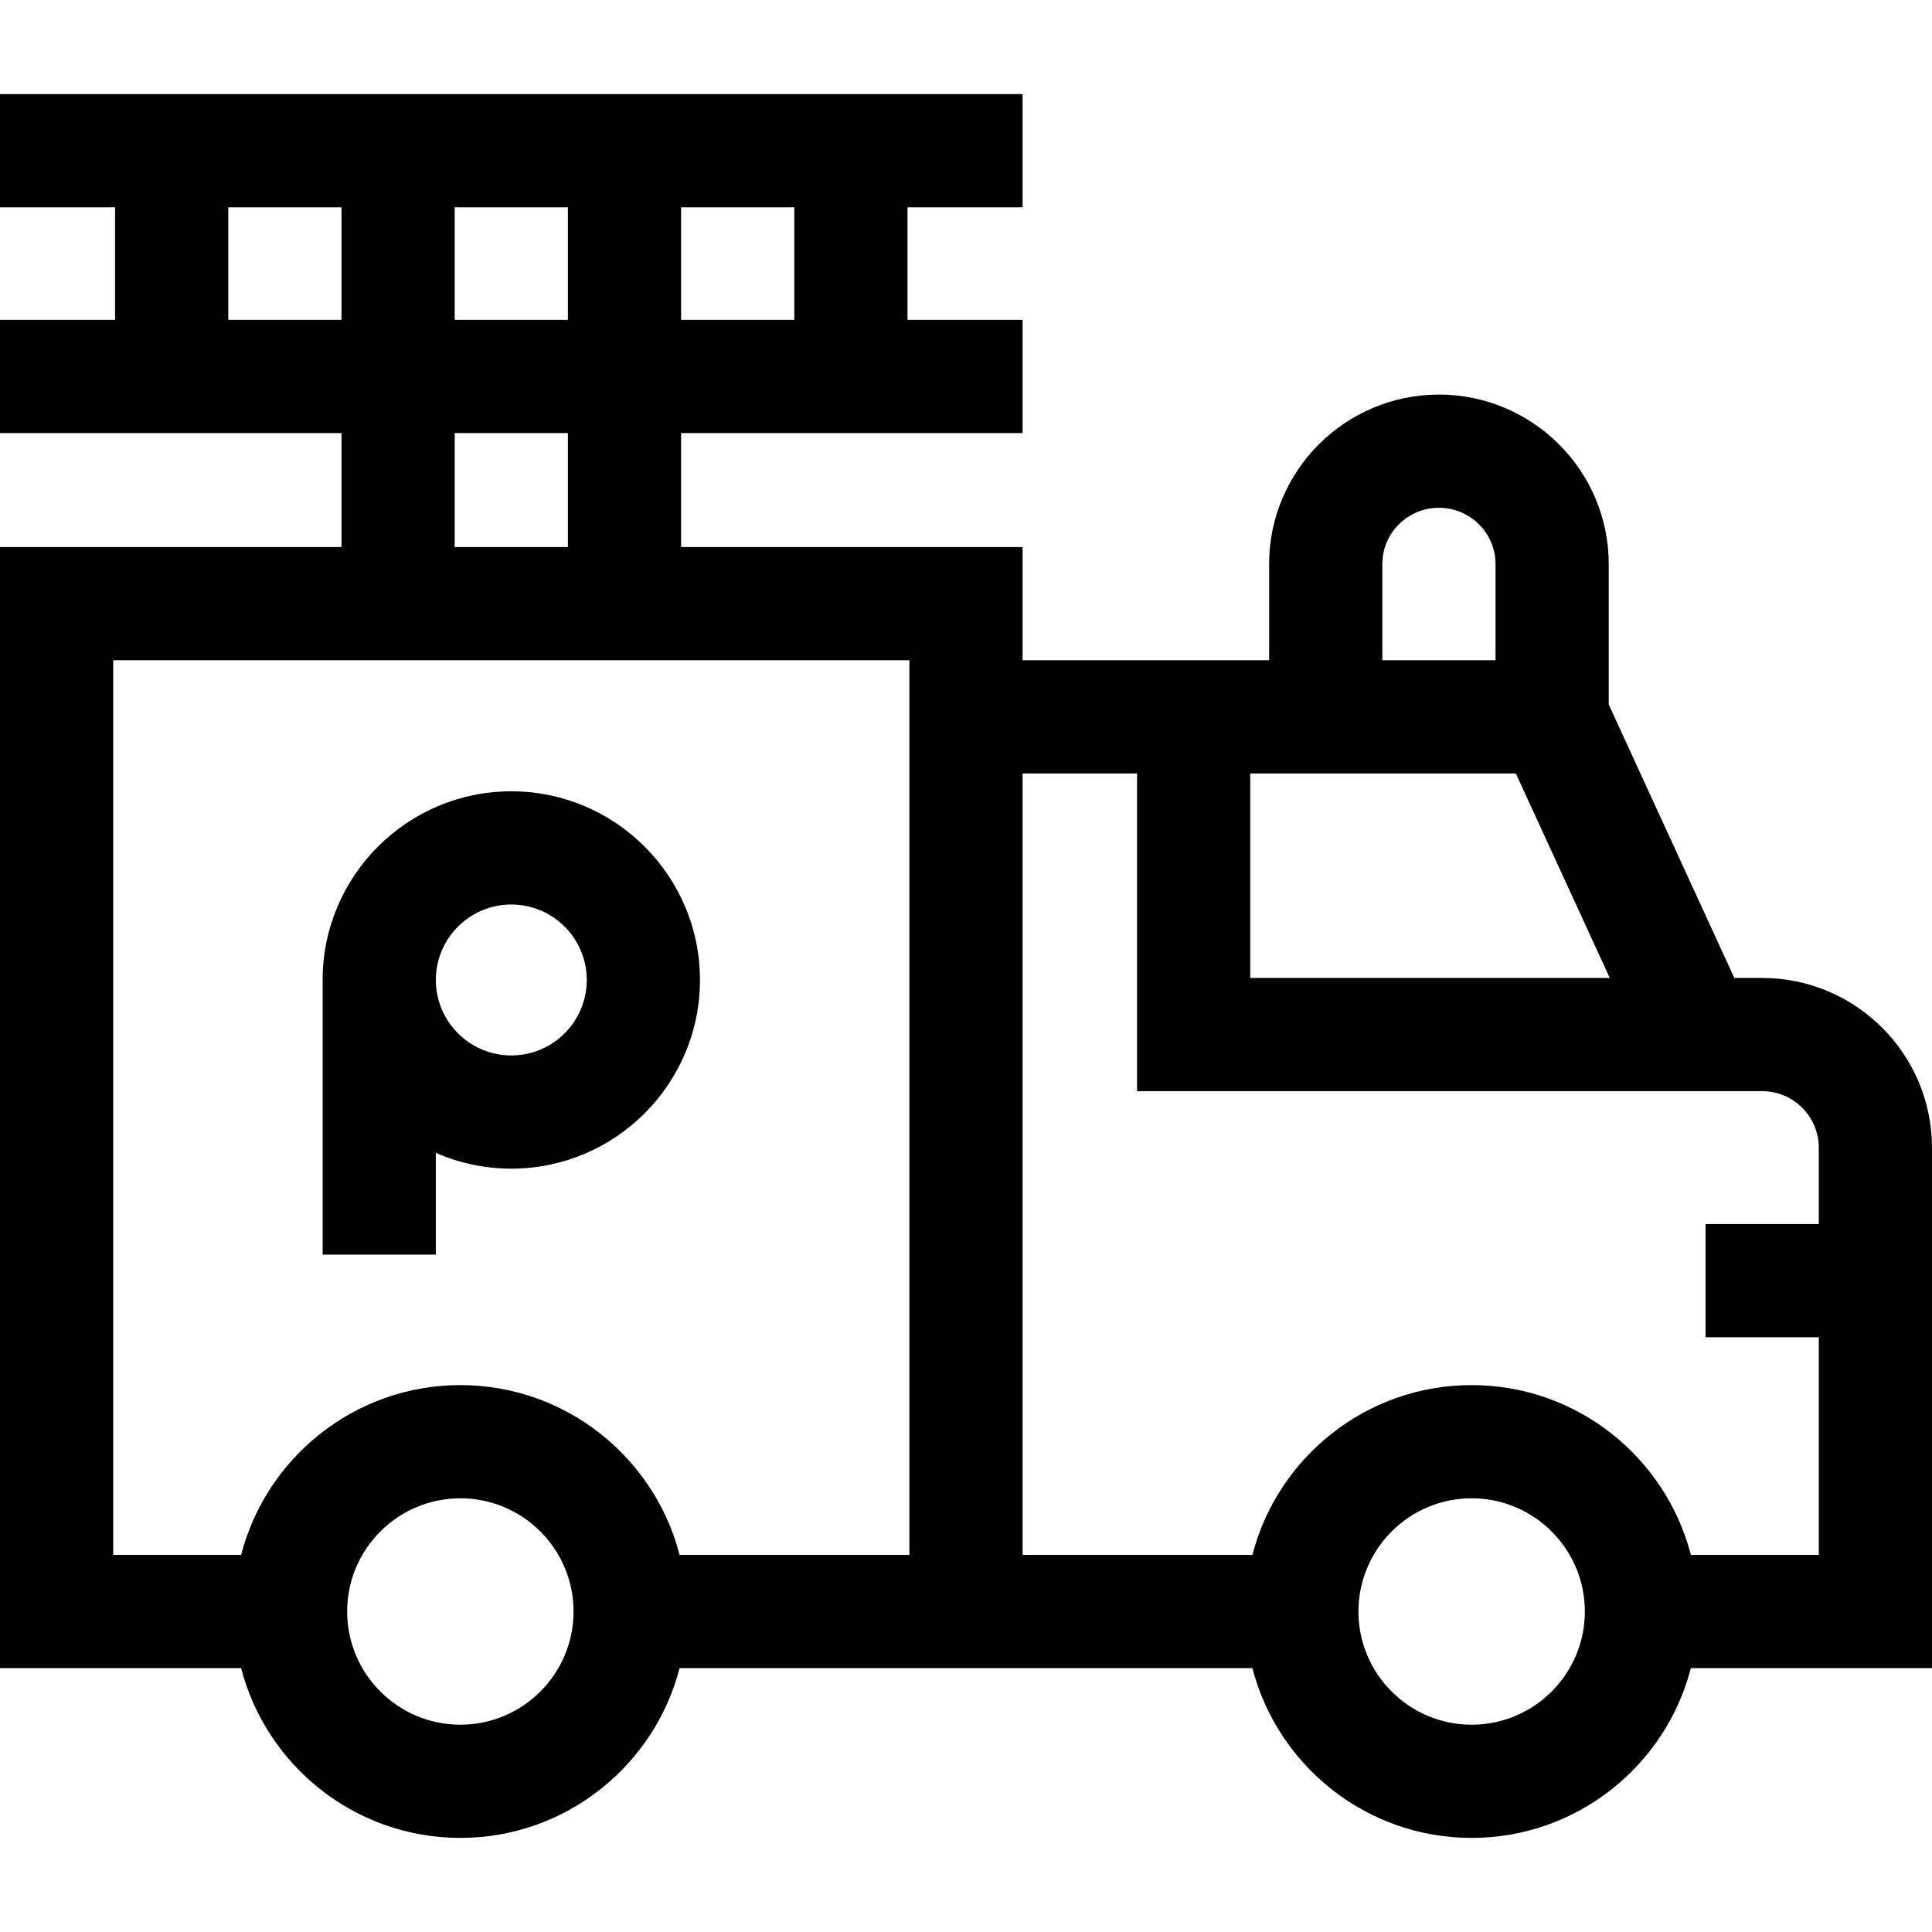 <svg id="Capa_1" enable-background="new 0 0 512 512" height="512" viewBox="0 0 512 512" width="512" xmlns="http://www.w3.org/2000/svg"><g><path d="m185.5 259.704c0-27.57-22.43-50-50-50s-50 22.43-50 50v72.78h30v-26.968c6.129 2.686 12.891 4.187 20 4.187 27.57.001 50-22.429 50-49.999zm-50 20c-11.028 0-20-8.972-20-20s8.972-20 20-20 20 8.972 20 20-8.972 20-20 20z"/><path d="m512 304.17c0-24.813-20.187-45-45-45h-7.383l-33.286-72.478v-37.207c0-24.766-20.187-44.914-45-44.914s-45 20.148-45 44.914v25.486h-65.331v-30h-90.5v-30.207h90.5v-30h-30.5v-29.828h30.5v-30h-271v30h30.5v29.829h-30.5v30h90.5v30.207h-90.5v297.093h63.899c6.678 25.849 30.195 45 58.101 45s51.424-19.151 58.101-45h151.797c6.677 25.849 30.195 45 58.101 45s51.424-19.151 58.101-45h63.9zm-180.669-99.198h70.383l24.891 54.198h-95.274zm35-55.487c0-8.224 6.729-14.914 15-14.914s15 6.69 15 14.914v25.486h-30zm-245.831-64.72v-29.829h30v29.829zm90 0h-30v-29.829h30zm-150-29.829h30v29.829h-30zm60 59.829h30v30.207h-30zm1.5 342.299c-16.542 0-30-13.458-30-30s13.458-30 30-30 30 13.458 30 30-13.458 30-30 30zm0-90c-27.906 0-51.424 19.151-58.101 45h-33.899v-237.092h211v237.093h-60.899c-6.677-25.85-30.195-45.001-58.101-45.001zm268 90c-16.542 0-30-13.458-30-30s13.458-30 30-30 30 13.458 30 30-13.458 30-30 30zm58.101-45c-6.677-25.849-30.195-45-58.101-45s-51.424 19.151-58.101 45h-60.899v-207.092h30.331v84.198h165.669c8.271 0 15 6.729 15 15v20.217h-30v30h30v57.678h-33.899z"/></g></svg>